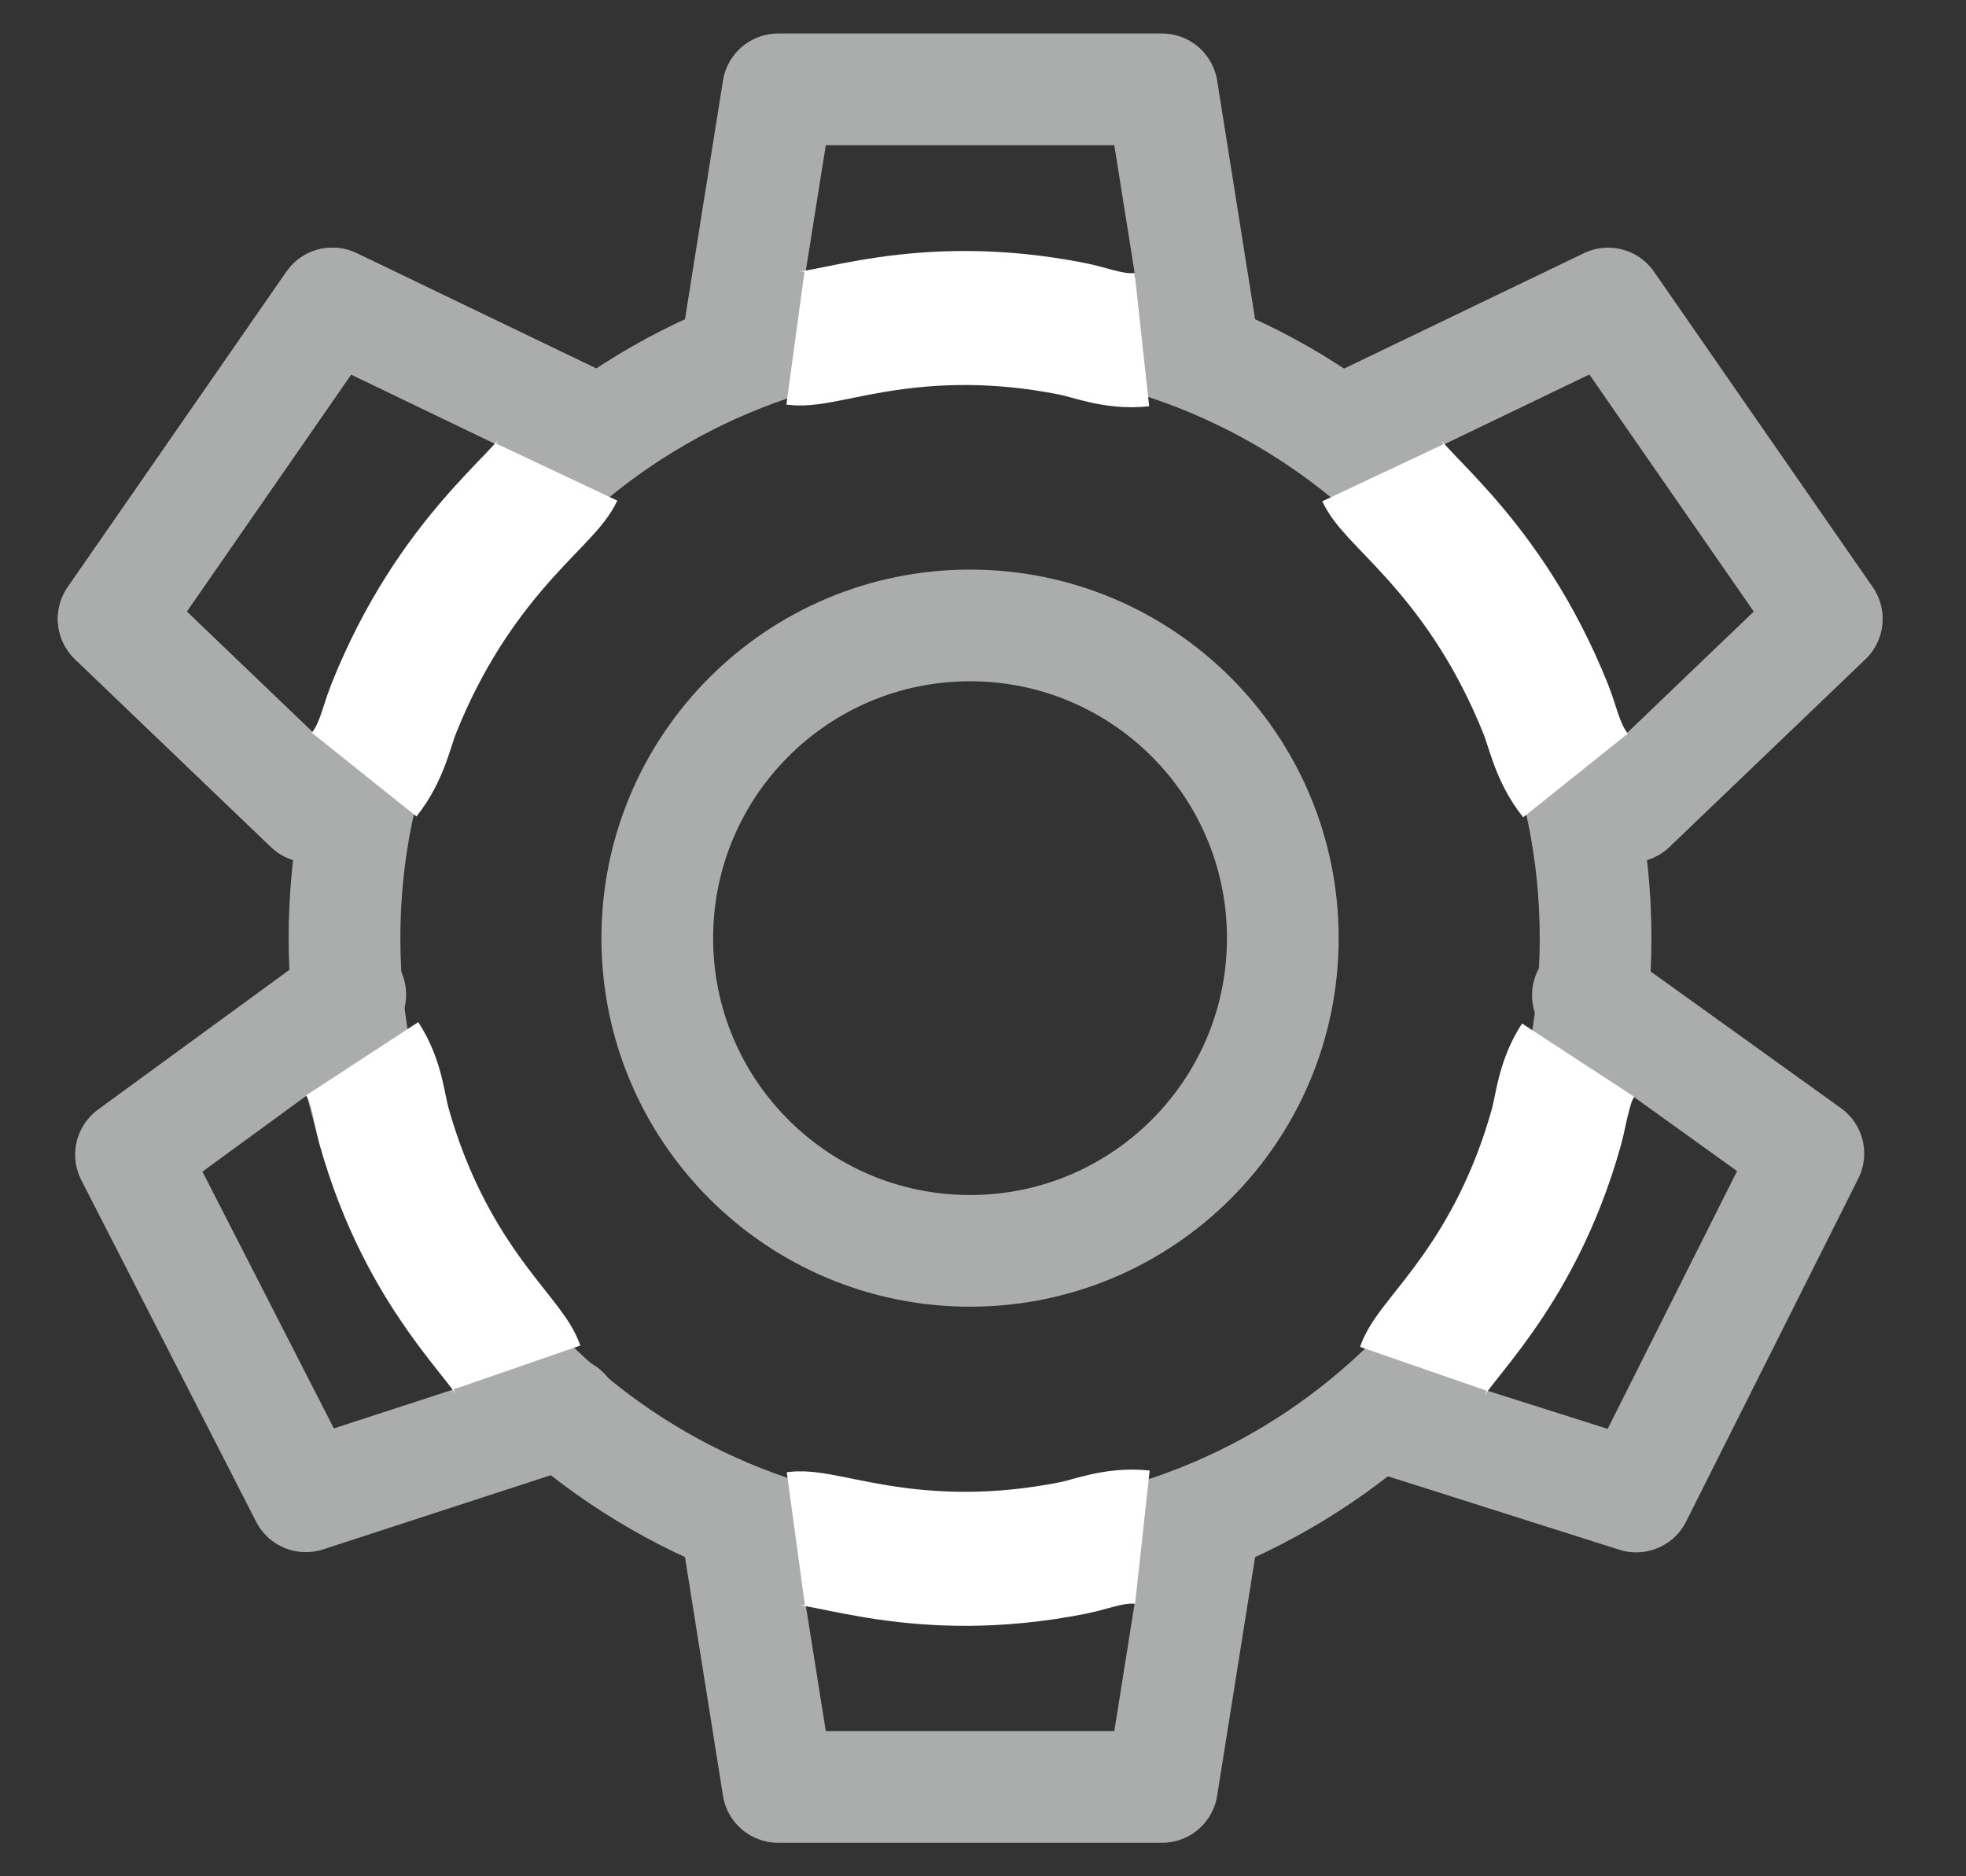 <svg width="44" height="42" viewBox="0 0 44 42" fill="none" xmlns="http://www.w3.org/2000/svg">
<rect x="0" y="0" width="44" height="42" fill="#333333" stroke="none"/>
<path d="M21.71 28C25.576 28 28.71 24.866 28.71 21C28.71 17.134 25.576 14 21.71 14C17.845 14 14.71 17.134 14.71 21C14.71 24.866 17.845 28 21.71 28Z" stroke="#ABACAC" stroke-width="2.5" stroke-linecap="round" stroke-linejoin="round"/>
<path d="M21.71 35C29.442 35 35.71 28.732 35.71 21C35.71 13.268 29.442 7 21.71 7C13.979 7 7.71 13.268 7.71 21C7.71 28.732 13.979 35 21.71 35Z" stroke="#ABACAC" stroke-width="2.5" stroke-linecap="round" stroke-linejoin="round"/>
<path d="M26.96 8L26.006 2H21.557H17.415L16.46 8" stroke="#ABACAC" stroke-width="2.5" stroke-linecap="round" stroke-linejoin="round"/>
<path d="M26.96 34L26.006 40H21.557H17.415L16.46 34" stroke="#ABACAC" stroke-width="2.5" stroke-linecap="round" stroke-linejoin="round"/>
<path d="M36.499 18.057L40.885 13.854L38.35 10.198L35.99 6.794L30.515 9.429" stroke="#ABACAC" stroke-width="2.5" stroke-linecap="round" stroke-linejoin="round"/>
<path d="M35.538 22.276L40.472 25.821L38.477 29.797L36.619 33.499L30.828 31.661" stroke="#ABACAC" stroke-width="2.5" stroke-linecap="round" stroke-linejoin="round"/>
<path d="M6.93 18.057L2.544 13.854L5.079 10.198L7.439 6.794L12.914 9.429" stroke="#ABACAC" stroke-width="2.5" stroke-linecap="round" stroke-linejoin="round"/>
<path d="M6.93 18.057L2.544 13.854L5.079 10.198L7.439 6.794L12.914 9.429" stroke="#ABACAC" stroke-width="2.5" stroke-linecap="round" stroke-linejoin="round"/>
<path d="M7.839 22.263L2.932 25.846L4.959 29.807L6.845 33.494L12.622 31.611" stroke="#ABACAC" stroke-width="2.5" stroke-linecap="round" stroke-linejoin="round"/>
<path d="M8.149 17.339C8.554 16.833 8.645 16.277 8.815 15.854C10.162 12.492 12.16 11.203 12.46 10.567" stroke="white" stroke-width="3"/>
<path d="M8.105 23.7C8.446 24.222 8.472 24.768 8.59 25.192C9.531 28.559 11.349 29.969 11.571 30.61" stroke="white" stroke-width="3"/>
<path d="M35.32 23.731C34.979 24.253 34.953 24.799 34.835 25.223C33.895 28.589 32.077 29.999 31.855 30.64" stroke="white" stroke-width="3"/>
<path d="M35.261 17.358C34.856 16.852 34.765 16.296 34.595 15.873C33.247 12.509 31.249 11.22 30.949 10.583" stroke="white" stroke-width="3"/>
<path d="M25.556 7.603C24.934 7.671 24.434 7.447 24.001 7.361C20.563 6.678 18.477 7.663 17.802 7.571" stroke="white" stroke-width="3"/>
<path d="M25.567 34.409C24.945 34.341 24.445 34.565 24.011 34.651C20.572 35.334 18.485 34.349 17.811 34.441" stroke="white" stroke-width="3"/>
</svg>
